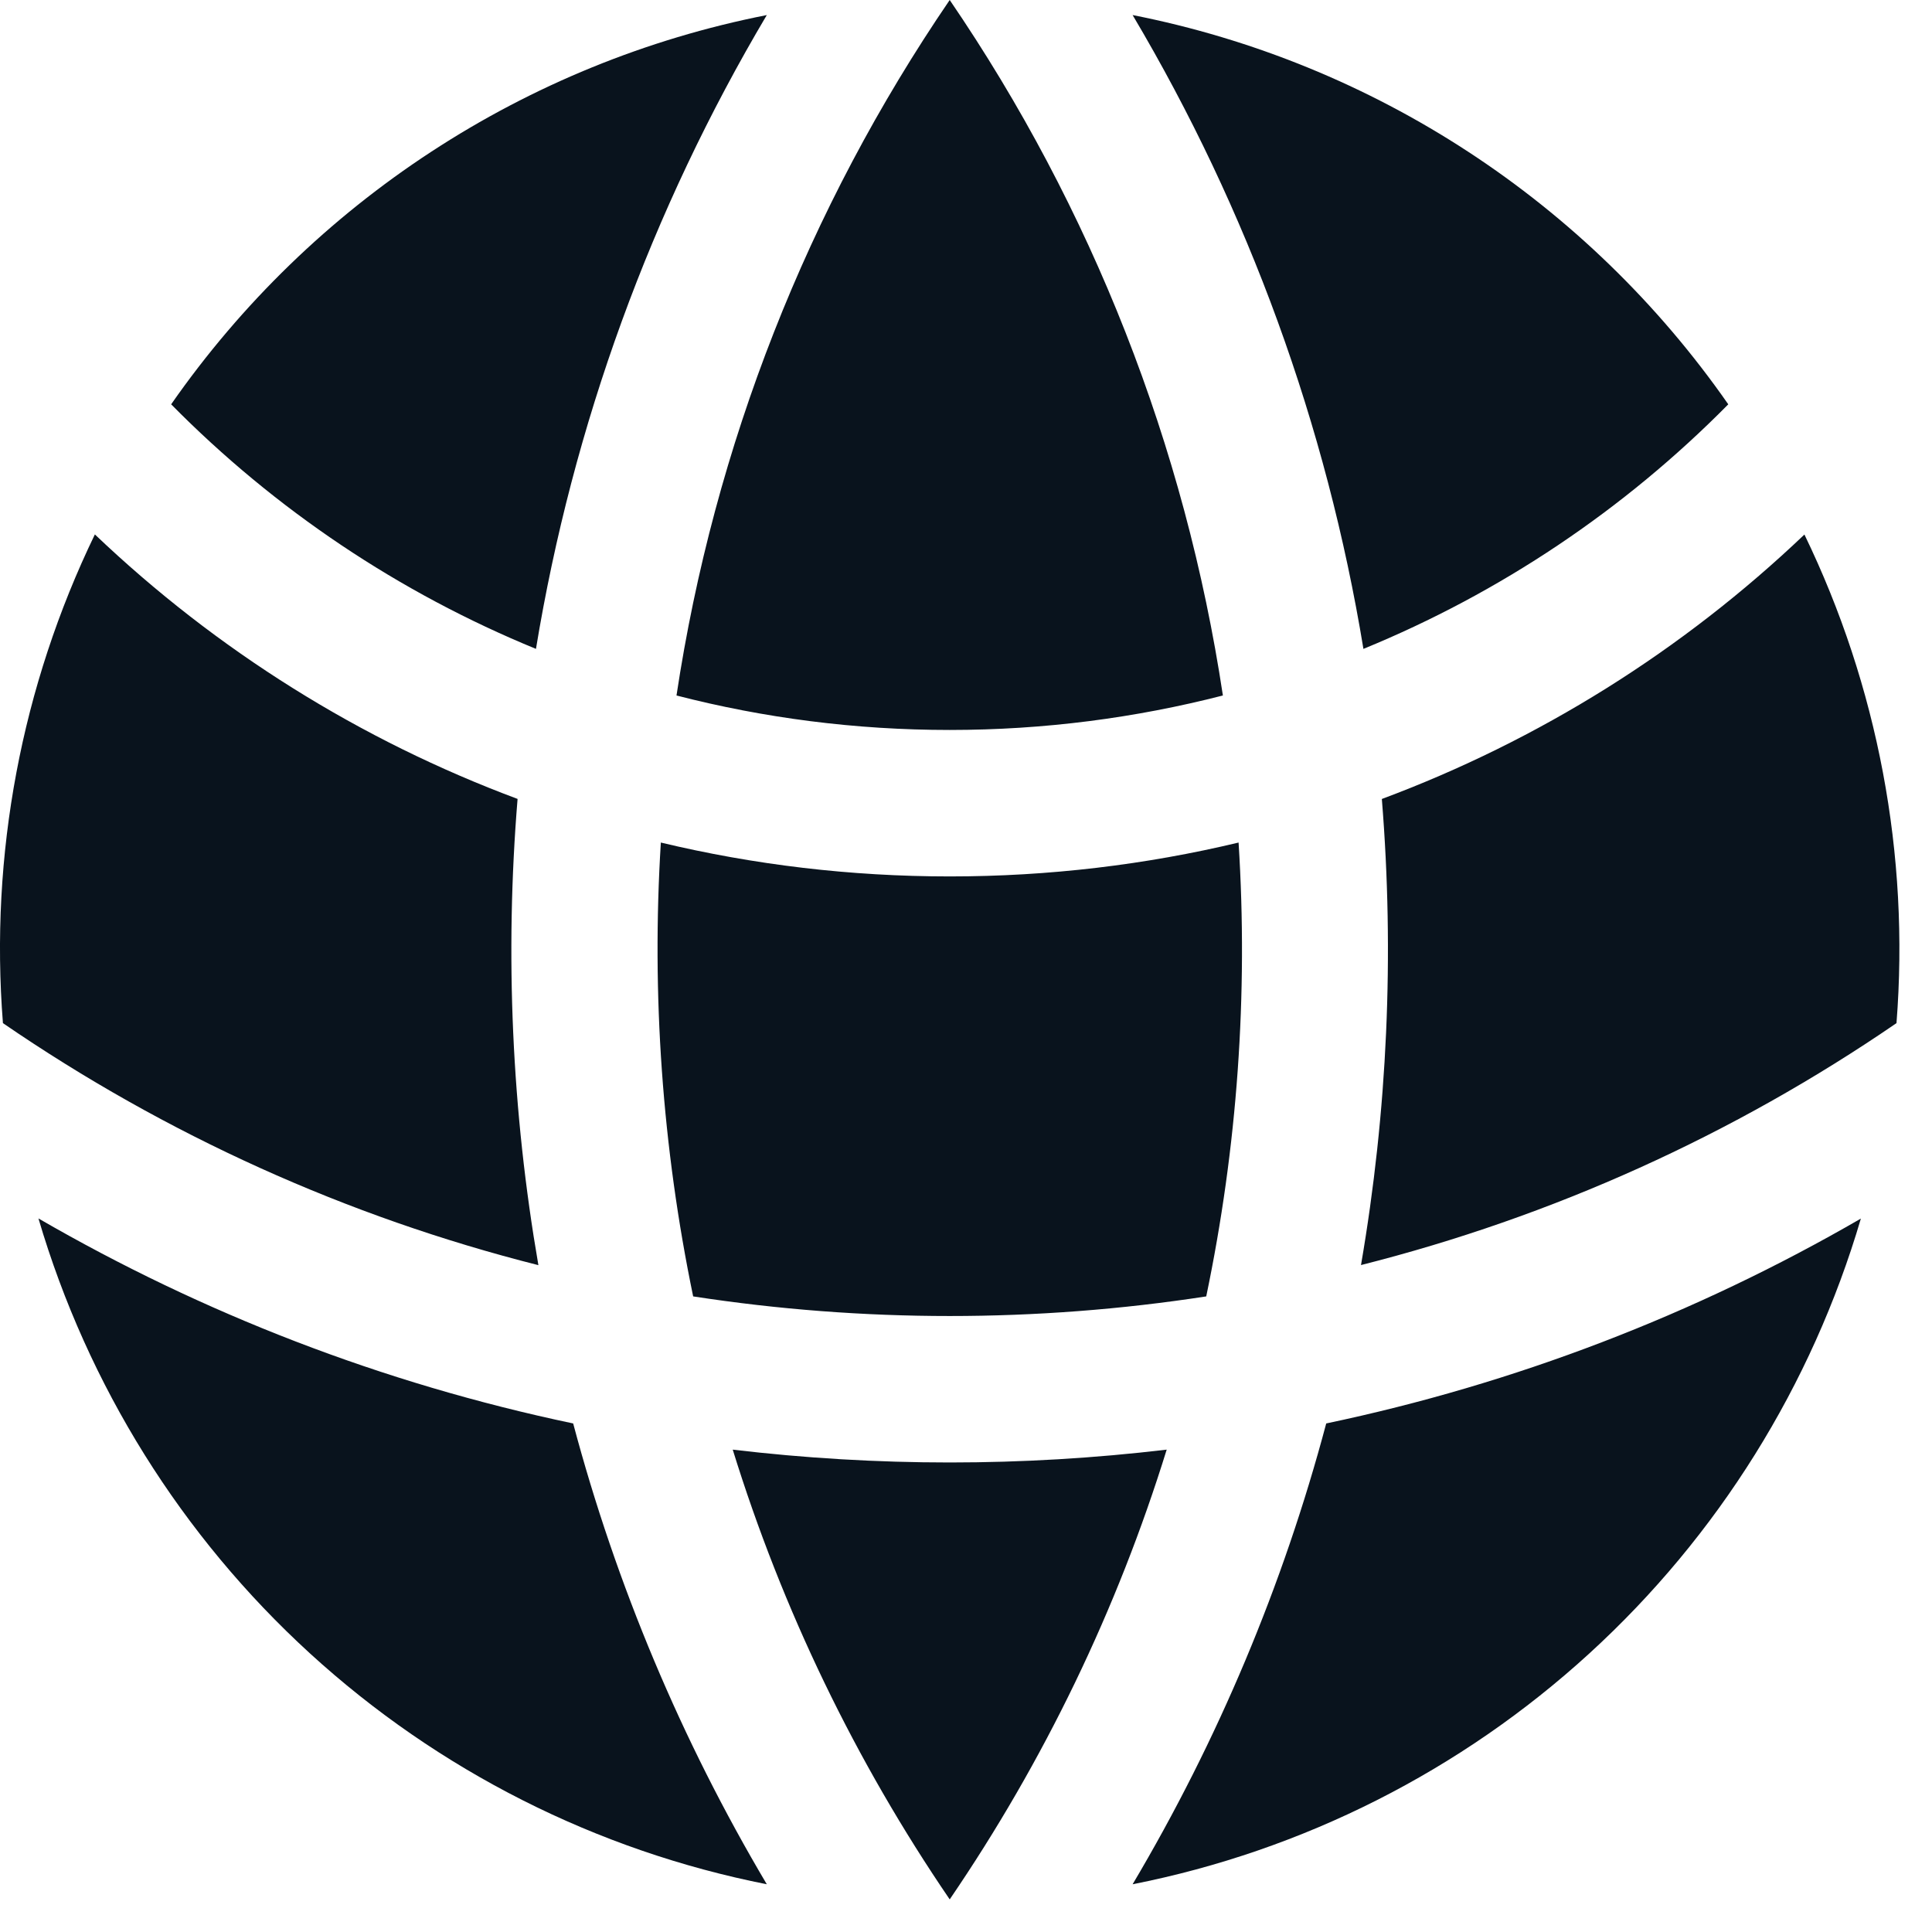 <svg width="58" height="58" viewBox="0 0 58 58" fill="none" xmlns="http://www.w3.org/2000/svg">
<path d="M56.934 30.715C57.33 25.666 56.376 20.603 54.17 16.047C50.52 19.525 46.204 22.226 41.484 23.986C41.863 28.658 41.653 33.359 40.858 37.978C46.602 36.527 52.044 34.069 56.934 30.715ZM36.212 38.919C37.146 34.442 37.473 29.859 37.183 25.294C34.399 25.96 31.496 26.311 28.511 26.311C25.526 26.311 22.622 25.96 19.839 25.294C19.556 29.859 19.882 34.441 20.809 38.919C25.914 39.704 31.108 39.704 36.212 38.919ZM21.997 43.519C26.324 44.033 30.697 44.033 35.025 43.519C33.538 48.321 31.342 52.872 28.511 57.021C25.68 52.872 23.484 48.321 21.997 43.519ZM16.163 37.981C15.364 33.361 15.154 28.657 15.538 23.984C10.817 22.224 6.5 19.523 2.848 16.044C0.643 20.601 -0.31 25.666 0.088 30.715C4.977 34.069 10.42 36.53 16.163 37.981ZM55.866 36.579C54.39 41.596 51.572 46.111 47.717 49.634C43.863 53.158 39.119 55.556 34.002 56.567C36.565 52.246 38.521 47.591 39.814 42.733C45.456 41.548 50.874 39.472 55.866 36.582V36.579ZM1.155 36.579C6.073 39.426 11.476 41.529 17.207 42.733C18.501 47.591 20.457 52.246 23.02 56.567C17.903 55.556 13.16 53.159 9.305 49.636C5.451 46.113 2.632 41.598 1.155 36.582V36.579ZM34.002 0.452C41.246 1.879 47.656 6.069 51.884 12.138C48.763 15.3 45.038 17.797 40.931 19.48C39.825 12.759 37.475 6.306 34.002 0.452ZM28.511 0C32.778 6.251 35.581 13.389 36.712 20.879C34.09 21.553 31.341 21.914 28.511 21.914C25.681 21.914 22.932 21.556 20.309 20.879C21.44 13.388 24.244 6.251 28.511 0ZM23.02 0.452C19.547 6.306 17.197 12.759 16.09 19.48C11.984 17.797 8.258 15.3 5.138 12.138C9.366 6.07 15.776 1.878 23.02 0.452Z" fill="#09131D"/>
</svg>
